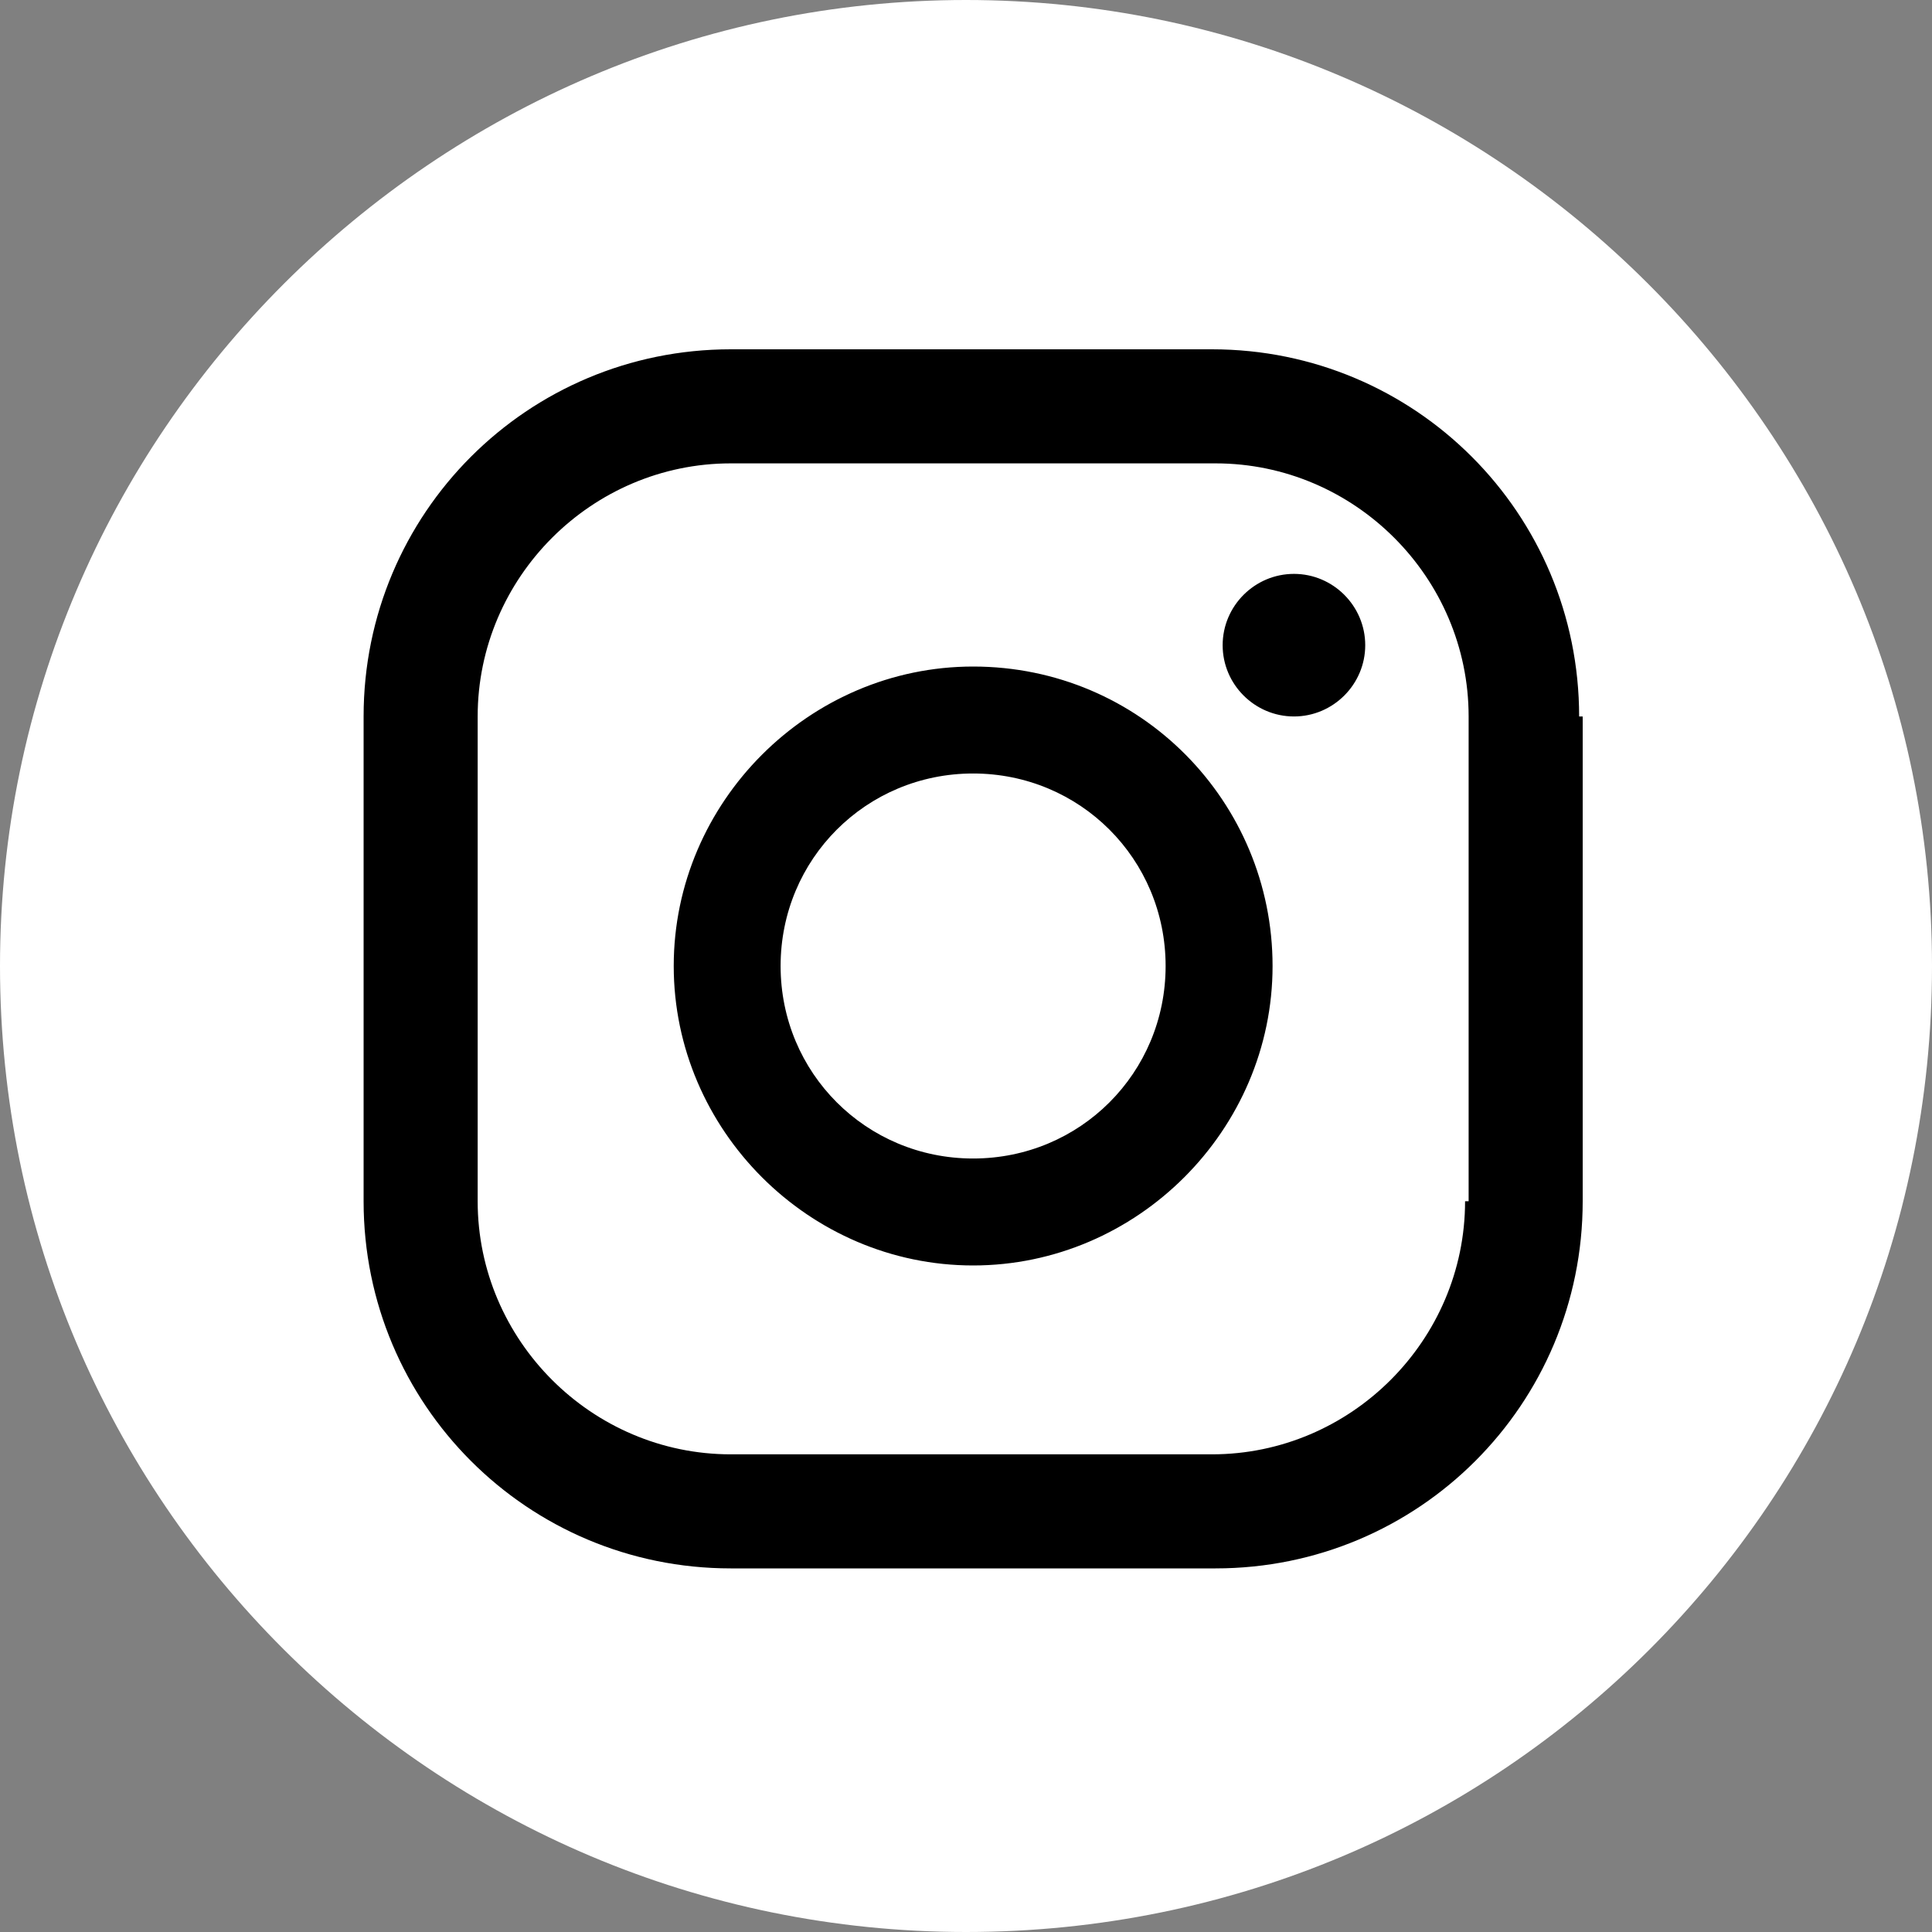 <svg width="25" height="25" viewBox="0 0 25 25" fill="none" xmlns="http://www.w3.org/2000/svg">
<rect x="0" y="0" width="25" height="25" fill="#808080" stroke="none"/>
<path d="M12.362 23.34C18.425 23.34 23.34 18.425 23.34 12.362C23.34 6.299 18.425 1.384 12.362 1.384C6.299 1.384 1.384 6.299 1.384 12.362C1.384 18.425 6.299 23.34 12.362 23.34Z" fill="black"/>
<path d="M12.5 25C5.627 25 0 19.419 0 12.5C0 5.627 5.627 0 12.5 0C19.373 0 25 5.627 25 12.5C25 19.419 19.419 25 12.5 25ZM16.744 7.426C16.236 7.426 15.821 7.841 15.821 8.349C15.821 8.856 16.236 9.271 16.744 9.271C17.251 9.271 17.666 8.856 17.666 8.349C17.666 7.841 17.251 7.426 16.744 7.426ZM12.592 8.625C10.47 8.625 8.718 10.378 8.718 12.5C8.718 14.622 10.47 16.375 12.592 16.375C14.714 16.375 16.467 14.622 16.467 12.5C16.467 10.378 14.76 8.625 12.592 8.625ZM12.592 14.991C11.209 14.991 10.101 13.884 10.101 12.5C10.101 11.116 11.209 10.009 12.592 10.009C13.976 10.009 15.083 11.116 15.083 12.5C15.083 13.884 13.976 14.991 12.592 14.991ZM20.434 9.271C20.434 6.642 18.312 4.52 15.683 4.52H9.456C6.827 4.52 4.705 6.642 4.705 9.271V15.544C4.705 18.173 6.827 20.295 9.456 20.295H15.729C18.358 20.295 20.48 18.173 20.48 15.544V9.271H20.434ZM18.958 15.544C18.958 17.343 17.482 18.819 15.683 18.819H9.456C7.657 18.819 6.181 17.343 6.181 15.544V9.271C6.181 7.472 7.657 5.996 9.456 5.996H15.729C17.528 5.996 19.004 7.472 19.004 9.271V15.544H18.958Z" fill="white"/>
</svg>
